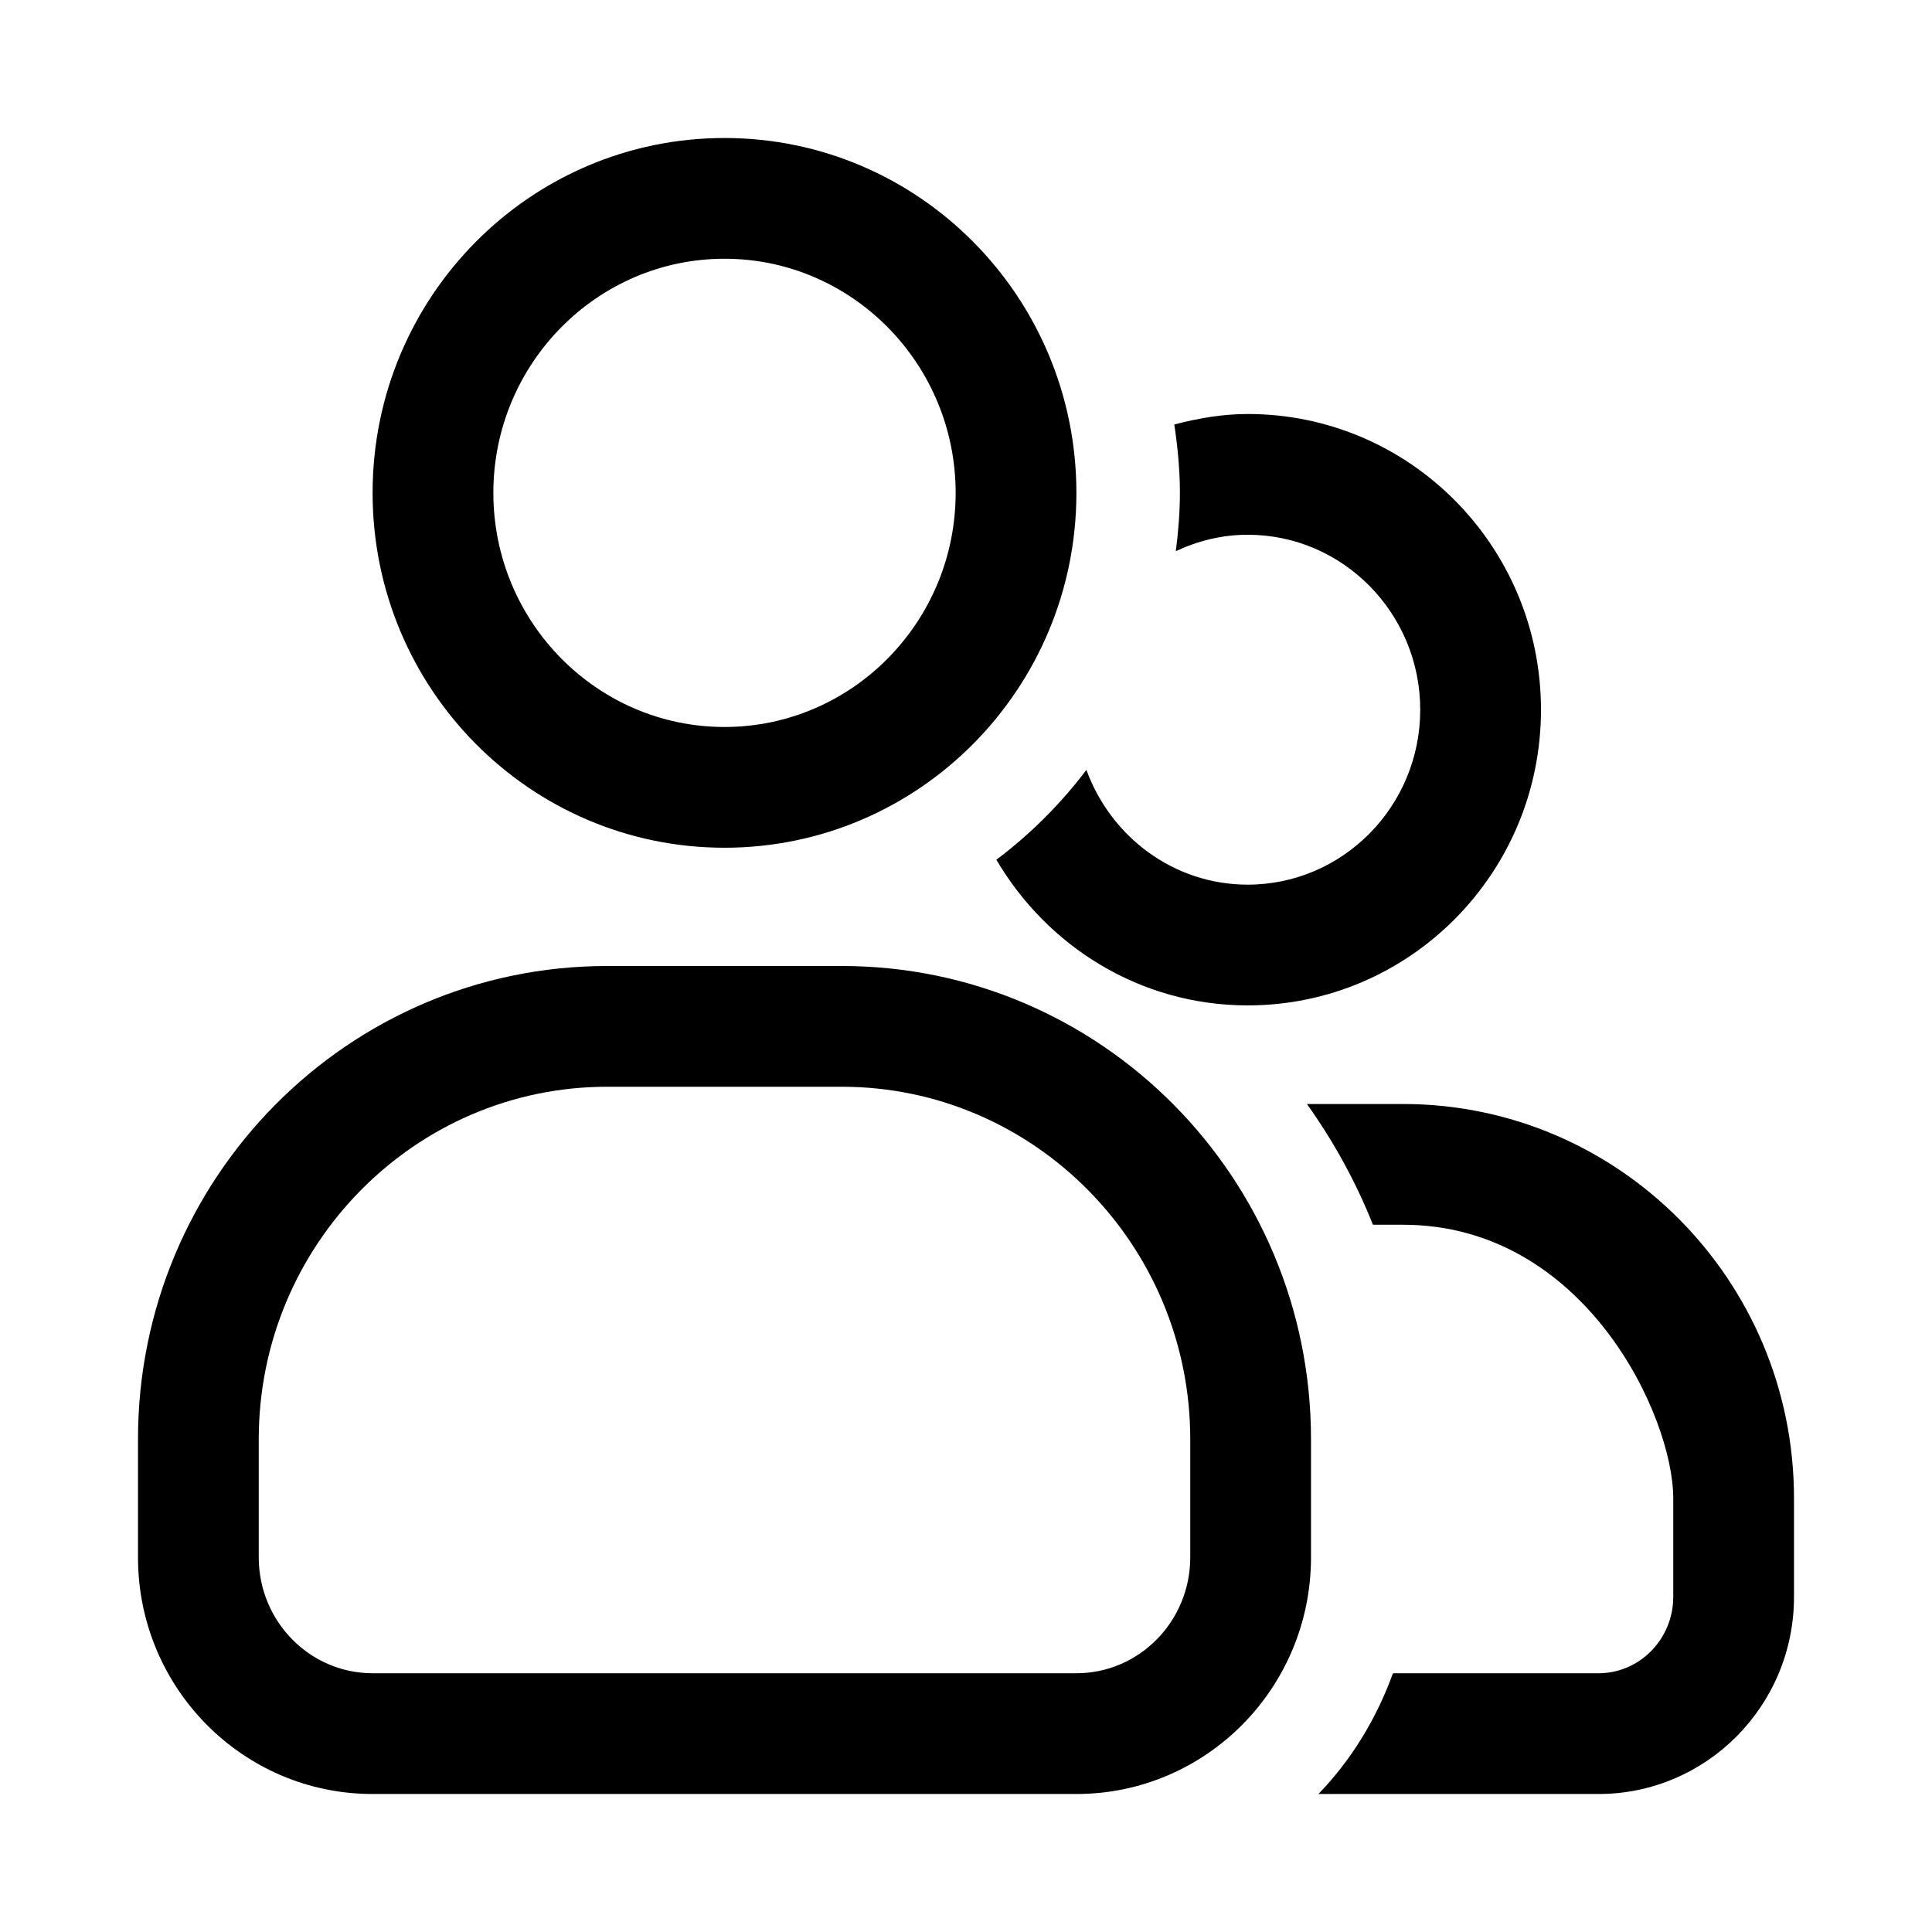 <?xml version="1.0" encoding="UTF-8"?>
<svg width="28px" height="28px" viewBox="0 0 28 28" version="1.1" xmlns="http://www.w3.org/2000/svg" xmlns:xlink="http://www.w3.org/1999/xlink">
    <!-- Generator: sketchtool 46.2 (44496) - http://www.bohemiancoding.com/sketch -->
    <title>profiles</title>
    <desc>Created with sketchtool.</desc>
    <defs></defs>
    <g id="Android" stroke="none" stroke-width="1" fill="none" fill-rule="evenodd">
        <g id="profiles" fill="#000000">
            <path d="M26,21.714 L26,23.143 C26,24.721 24.731,26 23.167,26 L19.108,26 C19.585,25.506 19.949,24.909 20.188,24.25 L23.167,24.25 C23.764,24.25 24.25,23.753 24.25,23.143 L24.25,21.714 C24.25,20.523 22.966,17.75 20.333,17.75 L19.898,17.75 C19.649,17.125 19.326,16.54 18.941,16 L20.333,16 C23.463,16 26,18.559 26,21.714 L26,21.714 Z M17.25,22.571 C17.25,23.497 16.51,24.25 15.6,24.25 L5.4,24.25 C4.49,24.25 3.75,23.497 3.75,22.571 L3.75,20.858 C3.75,18.041 6.016,15.75 8.8,15.75 L12.2,15.75 C14.984,15.75 17.25,18.041 17.25,20.858 L17.25,22.571 Z M12.2,14 L8.8,14 C5.045,14 2,17.07 2,20.858 L2,22.571 C2,24.465 3.522,26 5.4,26 L15.6,26 C17.478,26 19,24.465 19,22.571 L19,20.858 C19,17.07 15.955,14 12.2,14 L12.2,14 Z M15.745,11.158 C16.098,12.126 17.008,12.821 18.083,12.821 C19.462,12.821 20.583,11.684 20.583,10.286 C20.583,8.888 19.462,7.75 18.083,7.75 C17.71,7.75 17.359,7.839 17.041,7.988 C17.076,7.711 17.1,7.43 17.1,7.143 C17.1,6.806 17.067,6.477 17.019,6.152 C17.361,6.063 17.713,6 18.083,6 C20.43,6 22.333,7.919 22.333,10.286 C22.333,12.652 20.43,14.571 18.083,14.571 C16.527,14.571 15.18,13.719 14.44,12.46 C14.933,12.089 15.372,11.651 15.745,11.158 L15.745,11.158 Z M10.5,3.75 C12.347,3.75 13.85,5.273 13.85,7.143 C13.85,9.014 12.347,10.536 10.5,10.536 C8.653,10.536 7.15,9.014 7.15,7.143 C7.15,5.273 8.653,3.75 10.5,3.75 L10.5,3.75 Z M10.5,12.286 C13.316,12.286 15.6,9.983 15.6,7.143 C15.6,4.303 13.316,2 10.5,2 C7.684,2 5.4,4.303 5.4,7.143 C5.4,9.983 7.684,12.286 10.5,12.286 L10.5,12.286 Z" id="Fill-1"></path>
        </g>
    </g>
</svg>